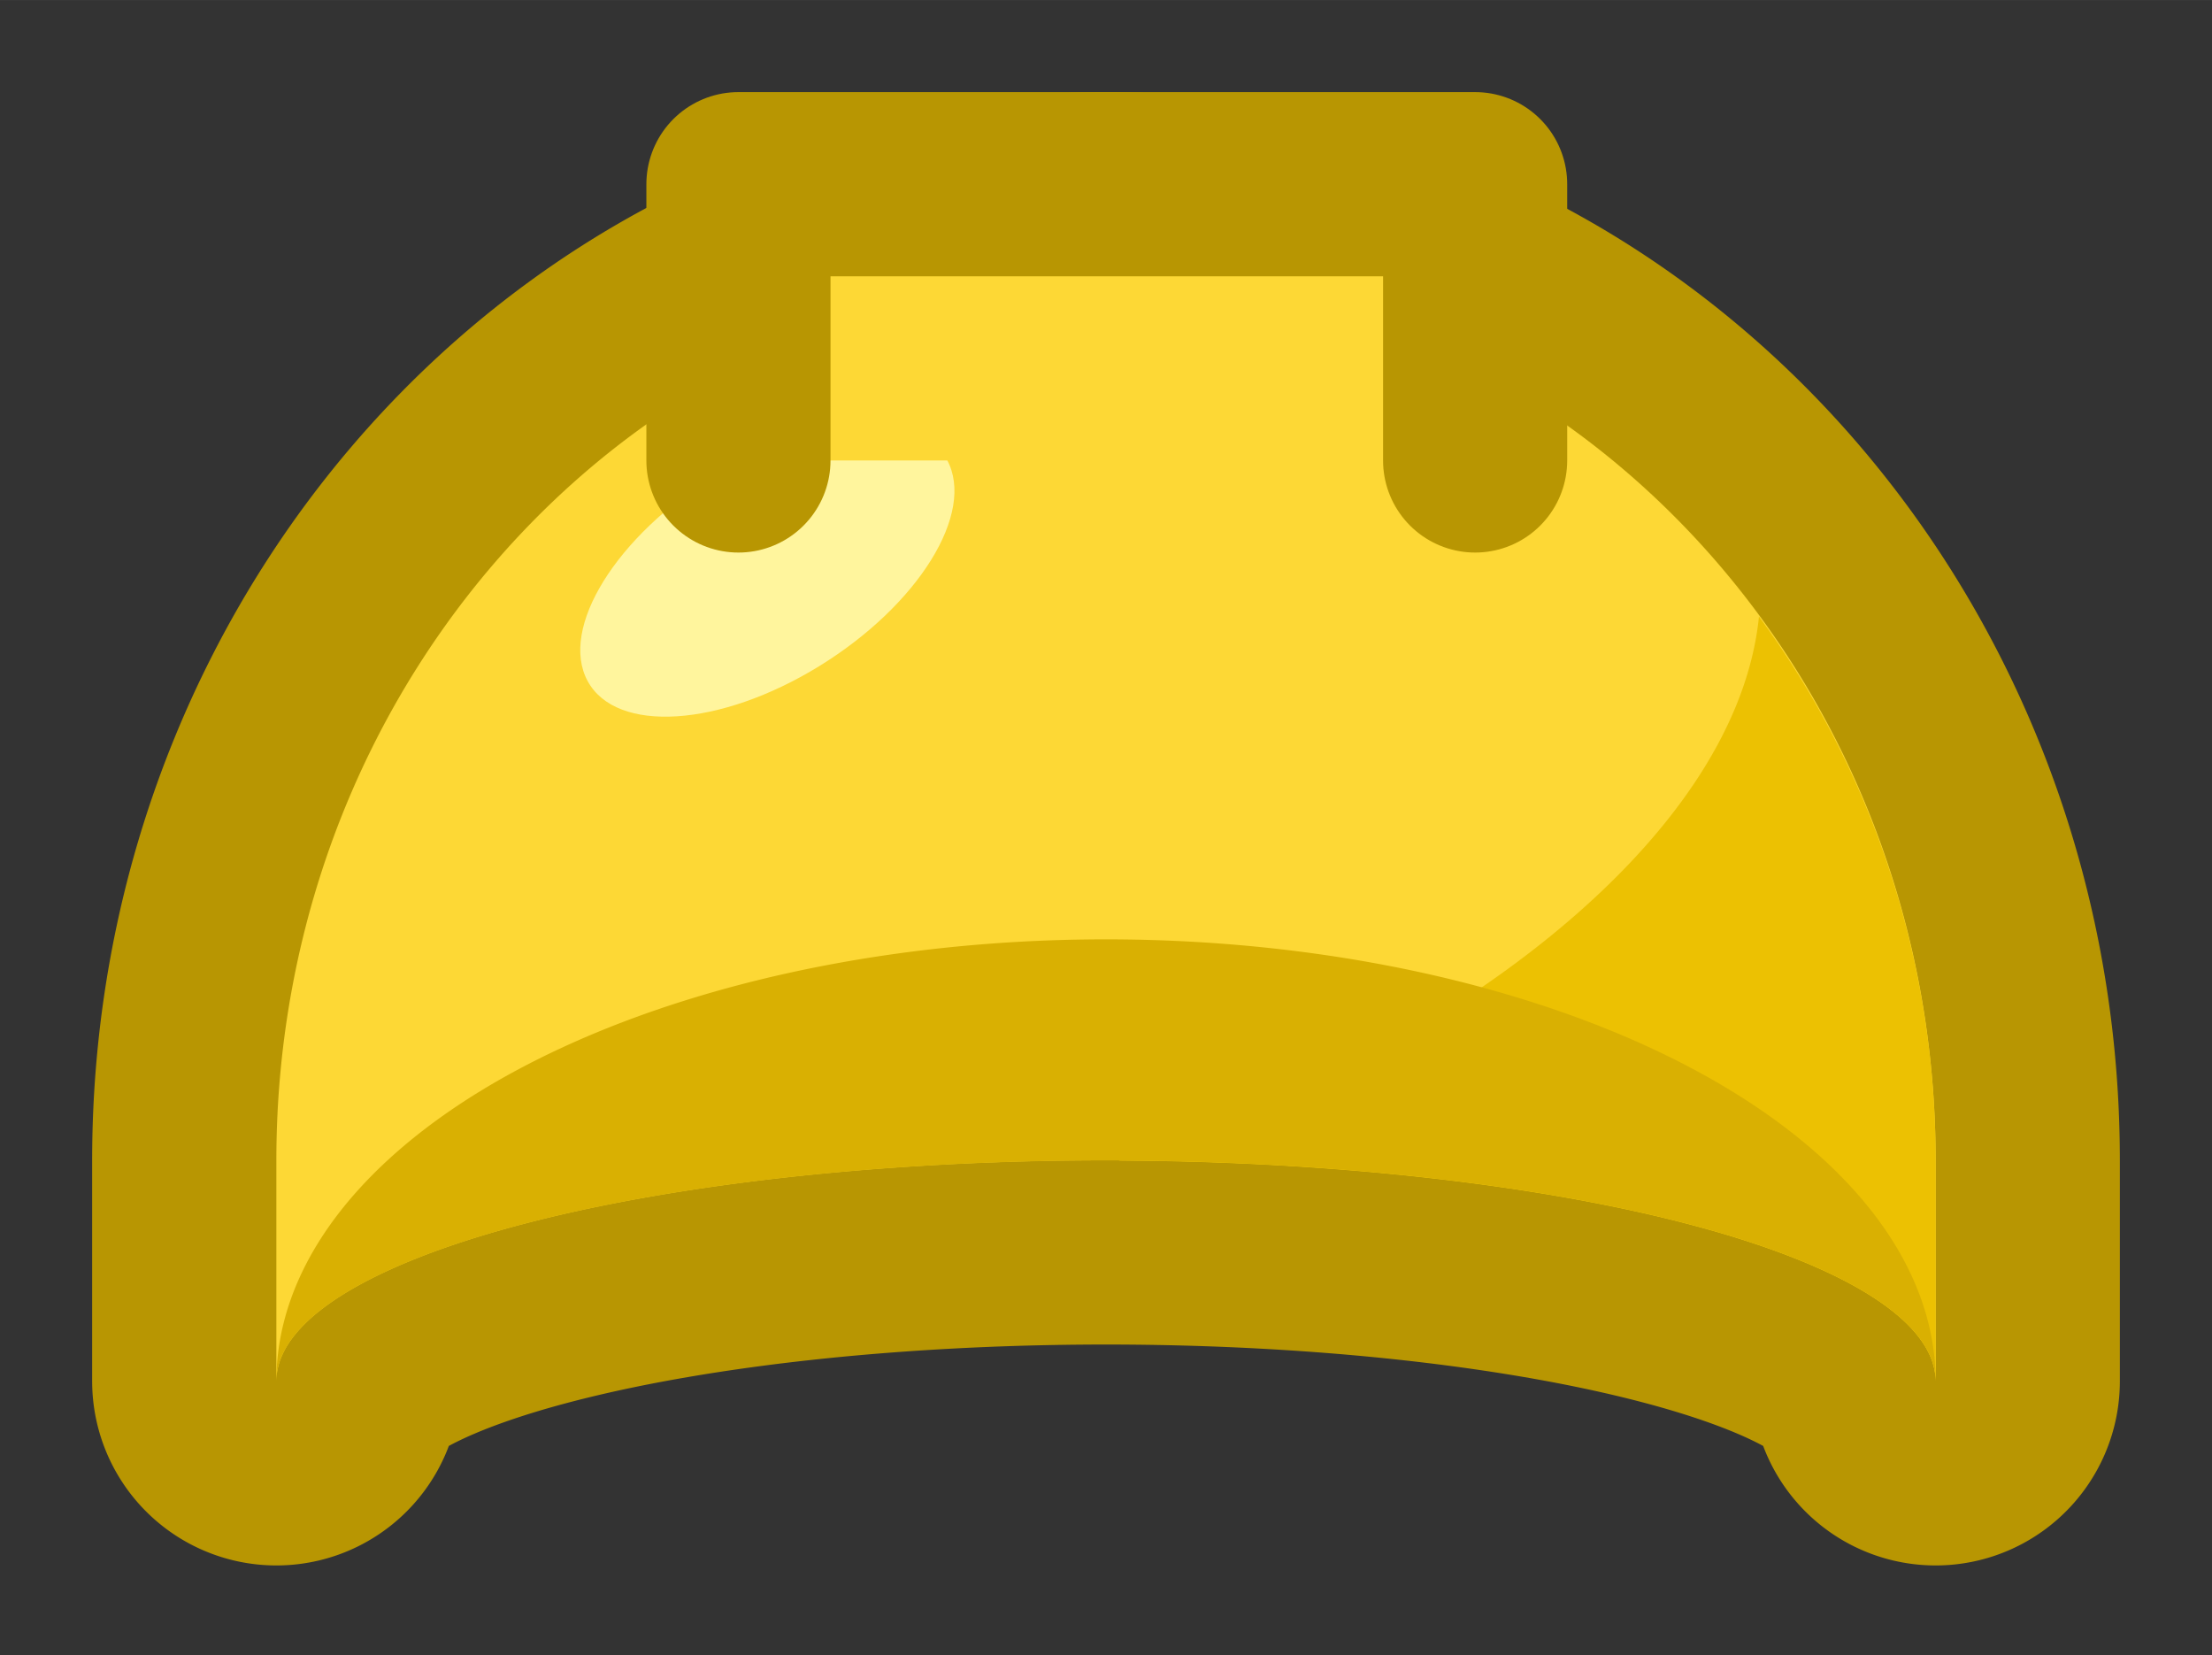 <?xml version="1.0" encoding="UTF-8" standalone="no"?>
<!-- Created with Inkscape (http://www.inkscape.org/) -->

<svg
   xmlns:dc="http://purl.org/dc/elements/1.1/"
   xmlns:cc="http://creativecommons.org/ns#"
   xmlns:rdf="http://www.w3.org/1999/02/22-rdf-syntax-ns#"
   xmlns:svg="http://www.w3.org/2000/svg"
   xmlns="http://www.w3.org/2000/svg"
   xmlns:sodipodi="http://sodipodi.sourceforge.net/DTD/sodipodi-0.dtd"
   xmlns:inkscape="http://www.inkscape.org/namespaces/inkscape"
   width="48.037"
   height="35.936"
   viewBox="0 0 12.71 9.508"
   version="1.1"
   id="svg8"
   inkscape:version="0.92.2 2405546, 2018-03-11"
   sodipodi:docname="helmet_front.svg">
  <rect x="0" y="0" width="12.71" height="9.508" fill="#333333" stroke="none"/>
  <defs
     id="defs2" />
  <sodipodi:namedview
     id="base"
     pagecolor="#ffffff"
     bordercolor="#666666"
     borderopacity="1.0"
     inkscape:pageopacity="0.0"
     inkscape:pageshadow="2"
     inkscape:zoom="5.6568544"
     inkscape:cx="-8.86139"
     inkscape:cy="-9.0632737"
     inkscape:document-units="mm"
     inkscape:current-layer="layer1"
     showgrid="true"
     units="px"
     inkscape:window-width="1916"
     inkscape:window-height="1160"
     inkscape:window-x="0"
     inkscape:window-y="38"
     inkscape:window-maximized="0"
     borderlayer="false"
     fit-margin-top="2"
     fit-margin-left="2"
     fit-margin-right="2"
     fit-margin-bottom="2"
     inkscape:snap-global="true"
     inkscape:snap-smooth-nodes="true"
     inkscape:snap-bbox="true"
     inkscape:bbox-nodes="true"
     inkscape:snap-nodes="true"
     inkscape:snap-bbox-midpoints="true">
    <inkscape:grid
       type="xygrid"
       id="grid4485"
       empspacing="8"
       spacingx="1.058"
       spacingy="1.058"
       originx="48.693"
       originy="-74.629" />
  </sodipodi:namedview>
  <g
     inkscape:label="Layer 1"
     inkscape:groupmode="layer"
     id="layer1"
     transform="translate(48.693,-212.863)">
    <path
       inkscape:connector-curvature="0"
       id="path9877"
       d="m -42.338,214.451 c -2.633,0 -4.767,2.273 -4.767,5.077 v 1.269 a 4.767,1.269 0 0 1 4.767,-1.269 4.767,1.269 0 0 1 4.767,1.269 v -1.269 c 8.3e-5,-2.804 -2.134,-5.077 -4.767,-5.077 z"
       style="opacity:1;fill:none;fill-opacity:1;stroke:#b89602;stroke-width:2.117;stroke-linecap:round;stroke-linejoin:round;stroke-miterlimit:10;stroke-dasharray:none;stroke-dashoffset:1;stroke-opacity:1" />
    <path
       inkscape:connector-curvature="0"
       style="opacity:1;fill:#fdd835;fill-opacity:1;stroke:none;stroke-width:2.646;stroke-linecap:round;stroke-linejoin:miter;stroke-miterlimit:2;stroke-dasharray:none;stroke-dashoffset:1;stroke-opacity:0.97"
       d="m -42.338,214.451 c -2.633,0 -4.767,2.273 -4.767,5.077 v 1.269 a 4.767,1.269 0 0 1 4.767,-1.269 4.767,1.269 0 0 1 4.767,1.269 v -1.269 c 8.3e-5,-2.804 -2.134,-5.077 -4.767,-5.077 z"
       id="path9828" />
    <path
       inkscape:connector-curvature="0"
       style="opacity:1;fill:#ecc102;fill-opacity:1;stroke:none;stroke-width:2.646;stroke-linecap:round;stroke-linejoin:miter;stroke-miterlimit:2;stroke-dasharray:none;stroke-dashoffset:1;stroke-opacity:0.97"
       d="m -38.586,216.404 c -0.133,1.319 -1.876,2.569 -3.679,3.126 a 4.767,1.269 0 0 1 4.694,1.268 v -1.269 c 3.5e-5,-1.18 -0.381,-2.262 -1.015,-3.124 z"
       id="path9849" />
    <path
       style="opacity:1;fill:#d9b002;fill-opacity:1;stroke:none;stroke-width:3.742;stroke-linecap:round;stroke-linejoin:miter;stroke-miterlimit:2;stroke-dasharray:none;stroke-dashoffset:1;stroke-opacity:0.97"
       d="m -42.338,218.259 a 4.767,2.539 0 0 0 -4.767,2.539 4.767,1.269 0 0 1 4.767,-1.269 4.767,1.269 0 0 1 4.767,1.269 4.767,2.539 0 0 0 -4.767,-2.539 z"
       id="path9841"
       inkscape:connector-curvature="0" />
    <ellipse
       style="opacity:1;fill:#fff59d;fill-opacity:1;stroke:none;stroke-width:3.745;stroke-linecap:round;stroke-linejoin:miter;stroke-miterlimit:2;stroke-dasharray:none;stroke-dashoffset:1;stroke-opacity:0.97"
       id="path9856"
       cx="-142.187"
       cy="161.131"
       rx="1.212"
       ry="0.625"
       transform="matrix(0.852,-0.524,0.477,0.879,0,0)" />
    <path
       style="opacity:1;fill:#fdd835;fill-opacity:1;stroke:#b89602;stroke-width:1.058;stroke-linecap:round;stroke-linejoin:round;stroke-miterlimit:2;stroke-dasharray:none;stroke-dashoffset:1;stroke-opacity:1"
       d="m -44.45,215.508 v -1.587 h 4.233 v 1.587"
       id="path9902"
       inkscape:connector-curvature="0"
       sodipodi:nodetypes="cccc" />
  </g>
</svg>

